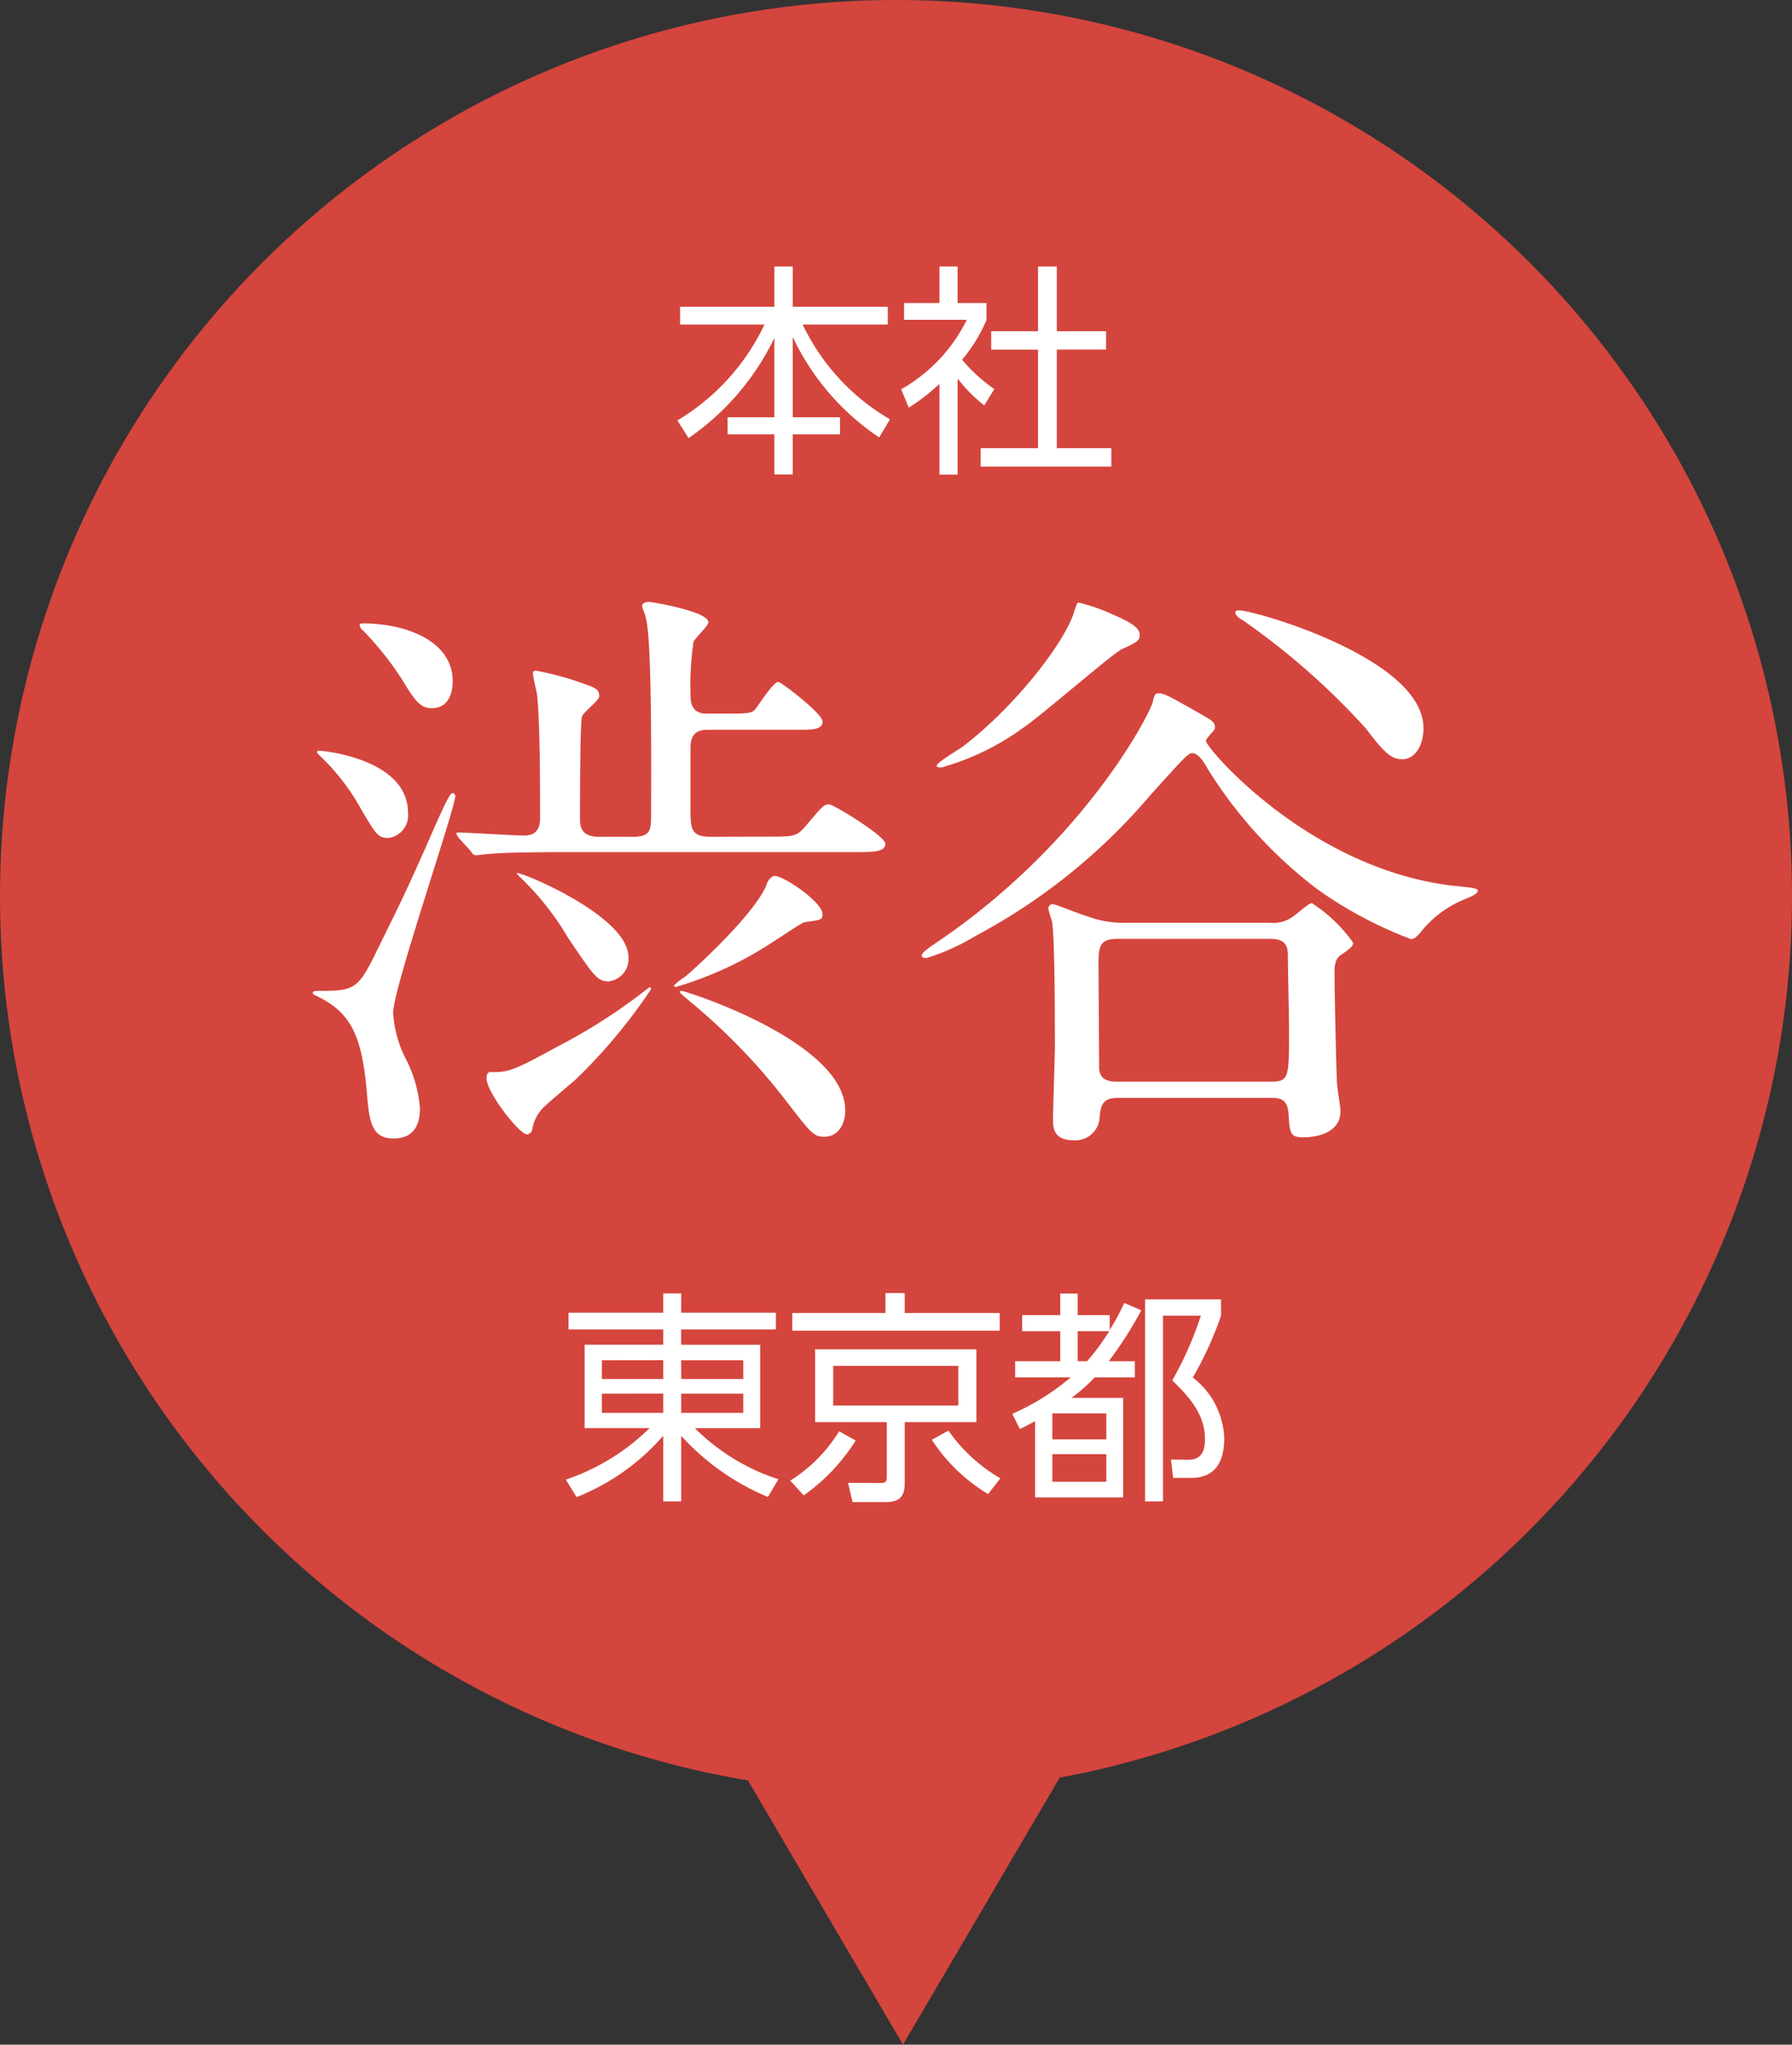 <svg xmlns="http://www.w3.org/2000/svg" width="96" height="109.5" viewBox="0 0 96 109.5"><rect x="0" y="0" width="96" height="109.5" fill="#333333" stroke="none"/><g transform="translate(-458 -2051)"><path d="M-23.931,343.348A48.014,48.014,0,0,1-64,296a48,48,0,0,1,48-48,48,48,0,0,1,48,48A48.016,48.016,0,0,1-7.232,343.2l-8.393,14.3Z" transform="translate(522 1803)" fill="#d4453d"/><path d="M-9.92-14.016c-.992,0-1.088-.352-1.088-1.344v-3.424c0-.672.288-.96.9-.96H-5.28c.8,0,1.344,0,1.344-.448,0-.416-2.208-2.112-2.368-2.112-.288,0-1.056,1.248-1.248,1.472-.16.16-.224.224-1.376.224h-1.216c-.864,0-.864-.7-.864-1.024a16.076,16.076,0,0,1,.16-2.816c.064-.192.8-.864.8-1.056,0-.576-3.008-1.088-3.2-1.088-.1,0-.352.032-.352.224,0,.1.192.512.192.608.352,1.152.288,8.608.288,10.528,0,.9-.032,1.216-.992,1.216h-1.824c-.9,0-.992-.512-.992-.96,0-.832,0-4.928.1-5.472.064-.224.928-.864.928-1.088,0-.192-.032-.352-.384-.512a16.7,16.7,0,0,0-3.008-.864c-.128,0-.16.064-.16.128,0,.192.192.96.224,1.152.16,1.536.16,4.928.16,6.624,0,.9-.576.928-.9.928-.48,0-2.912-.16-3.456-.16-.1,0-.128,0-.128.064,0,.032.032.064.128.224l.64.7c.1.16.16.224.288.224.1,0,.544-.064.672-.064.288-.032,1.216-.1,4.032-.1H-2.3c1.088,0,1.728,0,1.728-.448,0-.416-2.784-2.112-3.008-2.112-.288,0-.384.128-1.28,1.184-.416.48-.576.544-1.632.544Zm-18.816-11.36a.424.424,0,0,0,.192.32A17.179,17.179,0,0,1-26.5-22.5c.7,1.152.992,1.6,1.632,1.6.864,0,1.12-.768,1.12-1.44,0-2.144-2.464-3.1-4.8-3.1C-28.64-25.44-28.7-25.44-28.736-25.376Zm-2.24,6.752c-.064.1-.032.128.128.288a11.606,11.606,0,0,1,2.176,2.816c.832,1.408.928,1.568,1.5,1.568A1.216,1.216,0,0,0-26.144-15.3C-26.144-18.272-30.944-18.656-30.976-18.624Zm10.656,6.56c0,.032.1.128.128.16a15.035,15.035,0,0,1,2.624,3.3C-16.16-6.528-16-6.272-15.392-6.272a1.205,1.205,0,0,0,1.056-1.312C-14.336-9.792-20.256-12.224-20.32-12.064Zm-1.6,10.848c-.224.64,1.728,3.136,2.144,3.136a.308.308,0,0,0,.288-.256A2.161,2.161,0,0,1-18.976.576c.224-.256,1.536-1.344,1.824-1.6A29.2,29.2,0,0,0-13.12-5.856c0-.064-.032-.1-.064-.1-.064,0-.128.1-.16.1a30.184,30.184,0,0,1-4.832,3.1c-2.464,1.344-2.592,1.344-3.584,1.344C-21.856-1.408-21.92-1.28-21.92-1.216ZM-6.592-11.9a.768.768,0,0,0-.352.48c-.544,1.312-2.944,3.68-4.352,4.9a3.356,3.356,0,0,0-.608.48c0,.032.064.064.128.064A19.439,19.439,0,0,0-6.4-8.512c.224-.128,1.344-.9,1.5-.928.928-.128.96-.128.96-.448C-3.936-10.528-6.24-12.1-6.592-11.9ZM-11.584-5.7c0,.064.416.384.48.448A32.872,32.872,0,0,1-5.792.256c1.248,1.6,1.376,1.792,1.952,1.792.7,0,1.12-.608,1.12-1.408,0-3.68-8.544-6.4-8.768-6.4C-11.552-5.76-11.584-5.728-11.584-5.7ZM-31.2-5.568c1.856.864,2.56,1.92,2.848,5.184.128,1.568.224,2.528,1.44,2.528.8,0,1.408-.416,1.408-1.6A6.834,6.834,0,0,0-26.24-2.08a6.27,6.27,0,0,1-.7-2.5c0-1.312,3.328-10.944,3.328-11.616,0-.064-.064-.16-.128-.16-.16,0-.384.448-1.5,3.008-.96,2.144-1.088,2.432-2.4,5.088-1.184,2.432-1.248,2.5-3.36,2.5C-31.3-5.76-31.264-5.632-31.2-5.568ZM20.1-.032c.48,0,.864.064.928.832.064,1.12.1,1.28.832,1.28.224,0,1.952-.032,1.952-1.408,0-.224-.192-1.312-.192-1.568-.032-.64-.128-4.7-.128-5.888,0-.544.128-.768.384-.928.544-.384.608-.448.608-.64a8.174,8.174,0,0,0-2.208-2.112c-.16,0-.832.608-1.024.736A1.84,1.84,0,0,1,20-9.408H12.32a5.5,5.5,0,0,1-2.08-.352c-.288-.064-1.664-.64-1.824-.64a.227.227,0,0,0-.256.224,5.3,5.3,0,0,0,.192.672c.16.8.16,5.472.16,6.688,0,.576-.1,3.3-.1,3.936,0,.416,0,1.12,1.12,1.12A1.3,1.3,0,0,0,10.912.96c.064-.7.224-.992,1.024-.992ZM11.808-.9c-.928,0-.928-.544-.928-.9,0-.9-.032-4.736-.032-5.5,0-.992.192-1.248,1.056-1.248h8.16c.928,0,.928.544.928.96,0,.512.064,3.3.064,3.872,0,2.624,0,2.816-.992,2.816Zm-.416-25.12A9.748,9.748,0,0,0,9.76-26.56c-.064,0-.192.416-.224.512-.448,1.536-3.072,4.992-5.952,7.2-.224.16-1.408.864-1.408,1.024,0,.1.192.1.256.1A13.787,13.787,0,0,0,6.88-19.9c.864-.576,4.736-3.936,5.216-4.16.768-.352.96-.448.96-.768C13.056-25.28,12.352-25.6,11.392-26.016ZM28.256-19.84c0-3.744-9.088-6.3-9.856-6.3-.064,0-.224,0-.224.1,0,.16.192.32.384.416a38.539,38.539,0,0,1,6.624,5.824c1.056,1.408,1.408,1.632,1.952,1.632C27.776-18.176,28.256-18.848,28.256-19.84Zm-11.648.7c-.032-.128.48-.576.48-.7,0-.352-.128-.384-1.248-1.024-1.248-.7-1.472-.832-1.792-.832-.192,0-.224.16-.288.448C13.568-20.512,9.952-13.5,1.888-8.16c-.128.1-.512.352-.512.512,0,.128.224.128.256.128A11.715,11.715,0,0,0,4.256-8.7a32,32,0,0,0,9.376-7.552c1.824-2.016,2.016-2.24,2.24-2.24.32,0,.608.448.864.9a23.891,23.891,0,0,0,5.856,6.4,21.975,21.975,0,0,0,4.992,2.656c.128,0,.224-.032.512-.352a5.728,5.728,0,0,1,2.4-1.792c.224-.1.672-.256.672-.448,0-.128-.32-.16-.928-.224C22.368-12.064,16.672-18.688,16.608-19.136Z" transform="translate(506 2109.827)" fill="#fff"/><path d="M-6.432-9.1h-5.076v-1.032h-.96V-9.1h-5.076v.9h5.076v.816H-16.68v4.464h3.48a11.745,11.745,0,0,1-4.488,2.76l.576.936a11.968,11.968,0,0,0,4.644-3.288V1.008h.96V-2.508A13.006,13.006,0,0,0-6.864.768L-6.3-.18a11.227,11.227,0,0,1-4.476-2.736h3.5V-7.38h-4.236V-8.2h5.076Zm-6.036,2.544v1.008h-3.288V-6.552Zm0,1.788v1.032h-3.288V-4.764Zm4.284-.78h-3.324V-6.552h3.324Zm0,1.812h-3.324V-4.764h3.324ZM4.308-7.14h-8.64v3.9h3.84v2.9c0,.324-.06.36-.408.36L-2.568.012l.24,1.032H-.54C.288,1.044.468.624.468.024V-3.24h3.84ZM3.336-4.128h-6.7V-6.252h6.7Zm2.22-4.956H.468v-1.068H-.564v1.068H-5.556v.948H5.556ZM-4.944.684A10.233,10.233,0,0,0-2.16-2.256l-.888-.492A8.118,8.118,0,0,1-5.664-.108ZM1.92-2.292A9.3,9.3,0,0,0,4.932.612l.66-.84A8.821,8.821,0,0,1,2.808-2.784ZM12.228-9.624a12.69,12.69,0,0,1-.78,1.452v-.8H9.732v-1.152H8.8v1.152H6.756v.864H8.8V-6.5H6.384v.864H9.36A12.672,12.672,0,0,1,6.228-3.684l.408.816c.444-.216.564-.288.816-.42V.792h4.716V-4.536H9.4a9.7,9.7,0,0,0,1.248-1.1h2.148V-6.5h-1.4A20.452,20.452,0,0,0,13.14-9.228Zm-.96,7.308H8.376V-3.708h2.892Zm0,2.268H8.376V-1.524h2.892ZM9.732-6.5V-8.112h1.692A12.189,12.189,0,0,1,10.236-6.5Zm7.68-3.312H13.344V1.008h.96V-8.94h2.028A18.779,18.779,0,0,1,14.8-5.472c1.128,1.08,1.752,1.968,1.752,3.156,0,1.008-.528,1.1-.984,1.092l-.84-.012.12.984H15.7c.516,0,1.884,0,1.884-2.124A4.288,4.288,0,0,0,15.9-5.628,18.545,18.545,0,0,0,17.412-8.94Z" transform="translate(506 2130.399)" fill="#fff"/><path d="M-11.568-7.968v.948h4.524a11.935,11.935,0,0,1-4.668,5.136l.6.948A13.782,13.782,0,0,0-6.516-6.3v4.248H-9.024v.912h2.508V1.008h.984V-1.14H-3v-.912H-5.532v-4.3A13.31,13.31,0,0,0-.9-.972l.576-.972A11.694,11.694,0,0,1-5-7.02h4.56v-.948H-5.532v-2.16h-.984v2.16ZM3.3-4.128a8.1,8.1,0,0,0,1.428,1.44l.54-.876A8.658,8.658,0,0,1,3.54-5.136,8.4,8.4,0,0,0,4.848-7.26v-.912H3.3v-1.956H2.328v1.956H.432v.9h3.36A8.684,8.684,0,0,1,.276-3.552l.408.984A11.172,11.172,0,0,0,2.328-3.84V1.02H3.3Zm4.308-6V-6.66H5.1v.984H7.608V-.4H4.536V.588h7V-.4H8.616v-5.28h2.64V-6.66H8.616v-3.468Z" transform="translate(506 2075.399)" fill="#fff"/></g></svg>